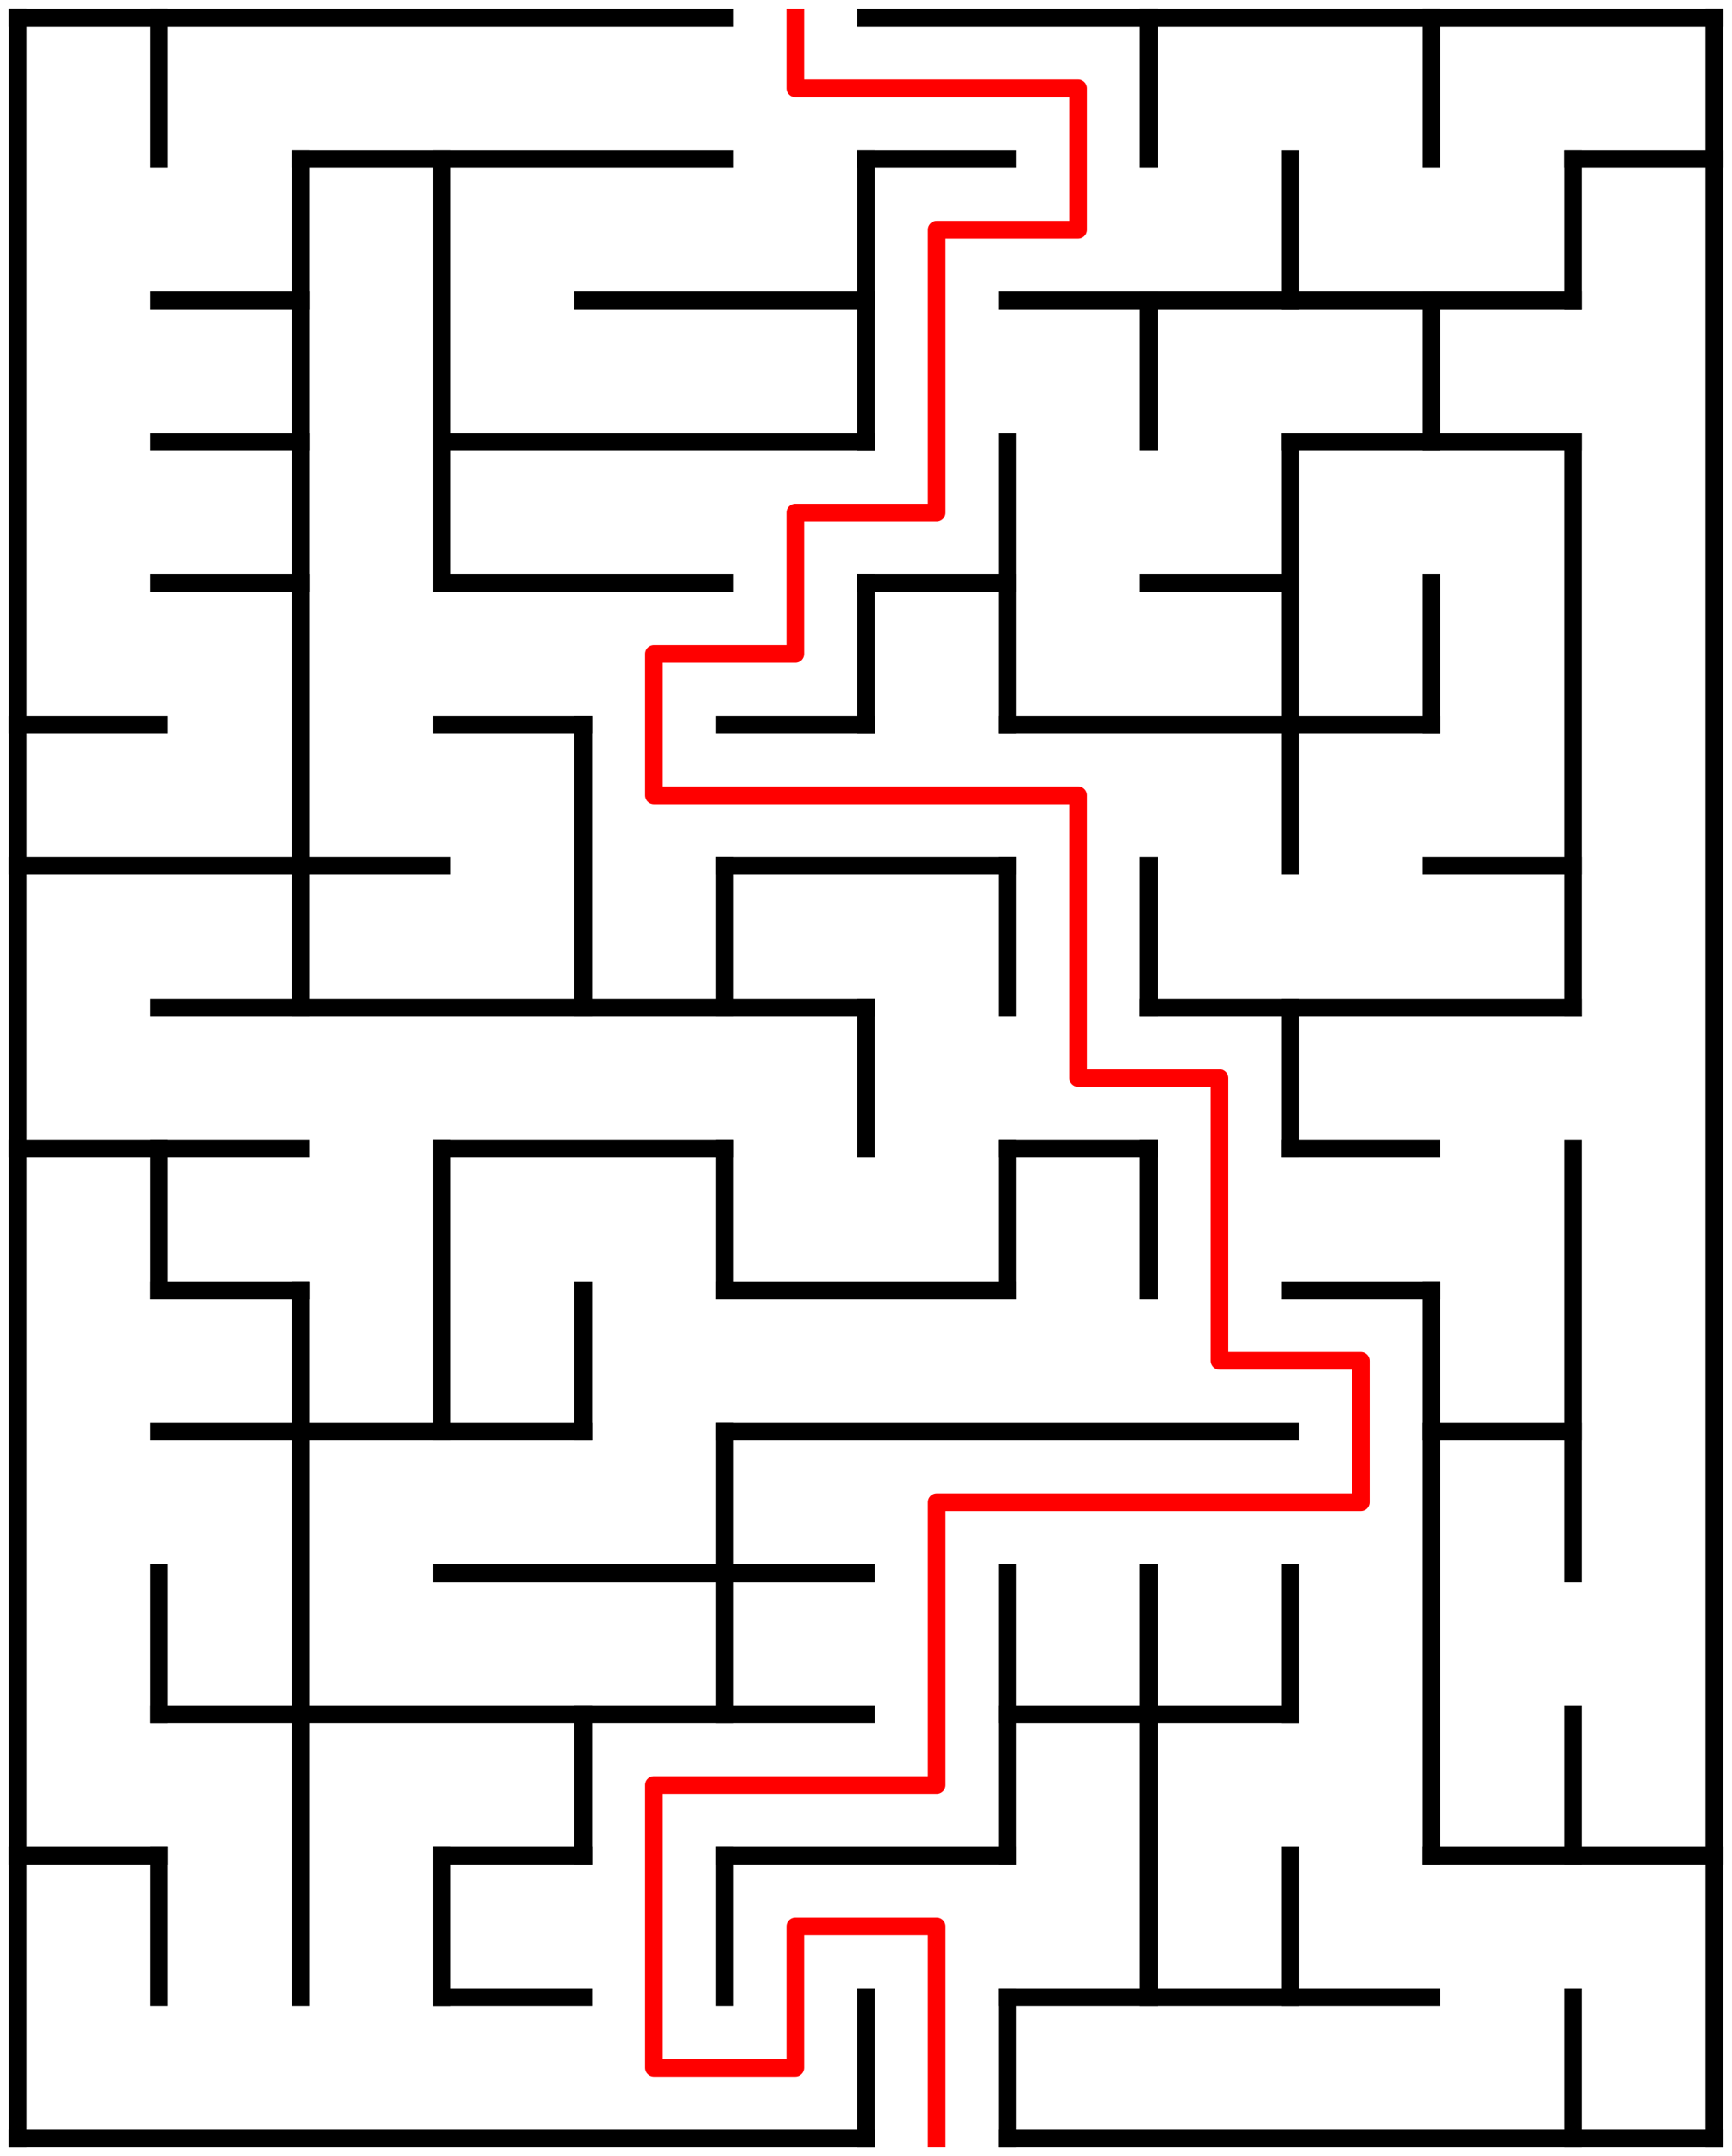 ﻿<?xml version="1.0" encoding="utf-8" standalone="no"?>
<!DOCTYPE svg PUBLIC "-//W3C//DTD SVG 1.1//EN" "http://www.w3.org/Graphics/SVG/1.1/DTD/svg11.dtd">
<svg width="196" height="244" version="1.1" xmlns="http://www.w3.org/2000/svg">
  <title>12 by 15 orthogonal maze</title>
  <g fill="none" stroke="#000000" stroke-width="2" stroke-linecap="square">
    <line x1="2" y1="2" x2="82" y2="2" />
    <line x1="98" y1="2" x2="194" y2="2" />
    <line x1="34" y1="18" x2="82" y2="18" />
    <line x1="98" y1="18" x2="114" y2="18" />
    <line x1="178" y1="18" x2="194" y2="18" />
    <line x1="18" y1="34" x2="34" y2="34" />
    <line x1="66" y1="34" x2="98" y2="34" />
    <line x1="114" y1="34" x2="178" y2="34" />
    <line x1="18" y1="50" x2="34" y2="50" />
    <line x1="50" y1="50" x2="98" y2="50" />
    <line x1="146" y1="50" x2="178" y2="50" />
    <line x1="18" y1="66" x2="34" y2="66" />
    <line x1="50" y1="66" x2="82" y2="66" />
    <line x1="98" y1="66" x2="114" y2="66" />
    <line x1="130" y1="66" x2="146" y2="66" />
    <line x1="2" y1="82" x2="18" y2="82" />
    <line x1="50" y1="82" x2="66" y2="82" />
    <line x1="82" y1="82" x2="98" y2="82" />
    <line x1="114" y1="82" x2="162" y2="82" />
    <line x1="2" y1="98" x2="50" y2="98" />
    <line x1="82" y1="98" x2="114" y2="98" />
    <line x1="162" y1="98" x2="178" y2="98" />
    <line x1="18" y1="114" x2="98" y2="114" />
    <line x1="130" y1="114" x2="178" y2="114" />
    <line x1="2" y1="130" x2="34" y2="130" />
    <line x1="50" y1="130" x2="82" y2="130" />
    <line x1="114" y1="130" x2="130" y2="130" />
    <line x1="146" y1="130" x2="162" y2="130" />
    <line x1="18" y1="146" x2="34" y2="146" />
    <line x1="82" y1="146" x2="114" y2="146" />
    <line x1="146" y1="146" x2="162" y2="146" />
    <line x1="18" y1="162" x2="66" y2="162" />
    <line x1="82" y1="162" x2="146" y2="162" />
    <line x1="162" y1="162" x2="178" y2="162" />
    <line x1="50" y1="178" x2="98" y2="178" />
    <line x1="18" y1="194" x2="98" y2="194" />
    <line x1="114" y1="194" x2="146" y2="194" />
    <line x1="2" y1="210" x2="18" y2="210" />
    <line x1="50" y1="210" x2="66" y2="210" />
    <line x1="82" y1="210" x2="114" y2="210" />
    <line x1="162" y1="210" x2="194" y2="210" />
    <line x1="50" y1="226" x2="66" y2="226" />
    <line x1="114" y1="226" x2="162" y2="226" />
    <line x1="2" y1="242" x2="98" y2="242" />
    <line x1="114" y1="242" x2="194" y2="242" />
    <line x1="2" y1="2" x2="2" y2="242" />
    <line x1="18" y1="2" x2="18" y2="18" />
    <line x1="18" y1="130" x2="18" y2="146" />
    <line x1="18" y1="178" x2="18" y2="194" />
    <line x1="18" y1="210" x2="18" y2="226" />
    <line x1="34" y1="18" x2="34" y2="114" />
    <line x1="34" y1="146" x2="34" y2="226" />
    <line x1="50" y1="18" x2="50" y2="66" />
    <line x1="50" y1="130" x2="50" y2="162" />
    <line x1="50" y1="210" x2="50" y2="226" />
    <line x1="66" y1="82" x2="66" y2="114" />
    <line x1="66" y1="146" x2="66" y2="162" />
    <line x1="66" y1="194" x2="66" y2="210" />
    <line x1="82" y1="98" x2="82" y2="114" />
    <line x1="82" y1="130" x2="82" y2="146" />
    <line x1="82" y1="162" x2="82" y2="194" />
    <line x1="82" y1="210" x2="82" y2="226" />
    <line x1="98" y1="18" x2="98" y2="50" />
    <line x1="98" y1="66" x2="98" y2="82" />
    <line x1="98" y1="114" x2="98" y2="130" />
    <line x1="98" y1="226" x2="98" y2="242" />
    <line x1="114" y1="50" x2="114" y2="82" />
    <line x1="114" y1="98" x2="114" y2="114" />
    <line x1="114" y1="130" x2="114" y2="146" />
    <line x1="114" y1="178" x2="114" y2="210" />
    <line x1="114" y1="226" x2="114" y2="242" />
    <line x1="130" y1="2" x2="130" y2="18" />
    <line x1="130" y1="34" x2="130" y2="50" />
    <line x1="130" y1="98" x2="130" y2="114" />
    <line x1="130" y1="130" x2="130" y2="146" />
    <line x1="130" y1="178" x2="130" y2="226" />
    <line x1="146" y1="18" x2="146" y2="34" />
    <line x1="146" y1="50" x2="146" y2="98" />
    <line x1="146" y1="114" x2="146" y2="130" />
    <line x1="146" y1="178" x2="146" y2="194" />
    <line x1="146" y1="210" x2="146" y2="226" />
    <line x1="162" y1="2" x2="162" y2="18" />
    <line x1="162" y1="34" x2="162" y2="50" />
    <line x1="162" y1="66" x2="162" y2="82" />
    <line x1="162" y1="146" x2="162" y2="210" />
    <line x1="178" y1="18" x2="178" y2="34" />
    <line x1="178" y1="50" x2="178" y2="114" />
    <line x1="178" y1="130" x2="178" y2="178" />
    <line x1="178" y1="194" x2="178" y2="210" />
    <line x1="178" y1="226" x2="178" y2="242" />
    <line x1="194" y1="2" x2="194" y2="242" />
  </g>
  <polyline fill="none" stroke="#ff0000" stroke-width="2" stroke-linecap="square" stroke-linejoin="round" points="90,2 90,10 122,10 122,26 106,26 106,58 90,58 90,74 74,74 74,90 122,90 122,122 138,122 138,154 154,154 154,170 106,170 106,202 74,202 74,234 90,234 90,218 106,218 106,242" />
  <type>Rectangular</type>
</svg>